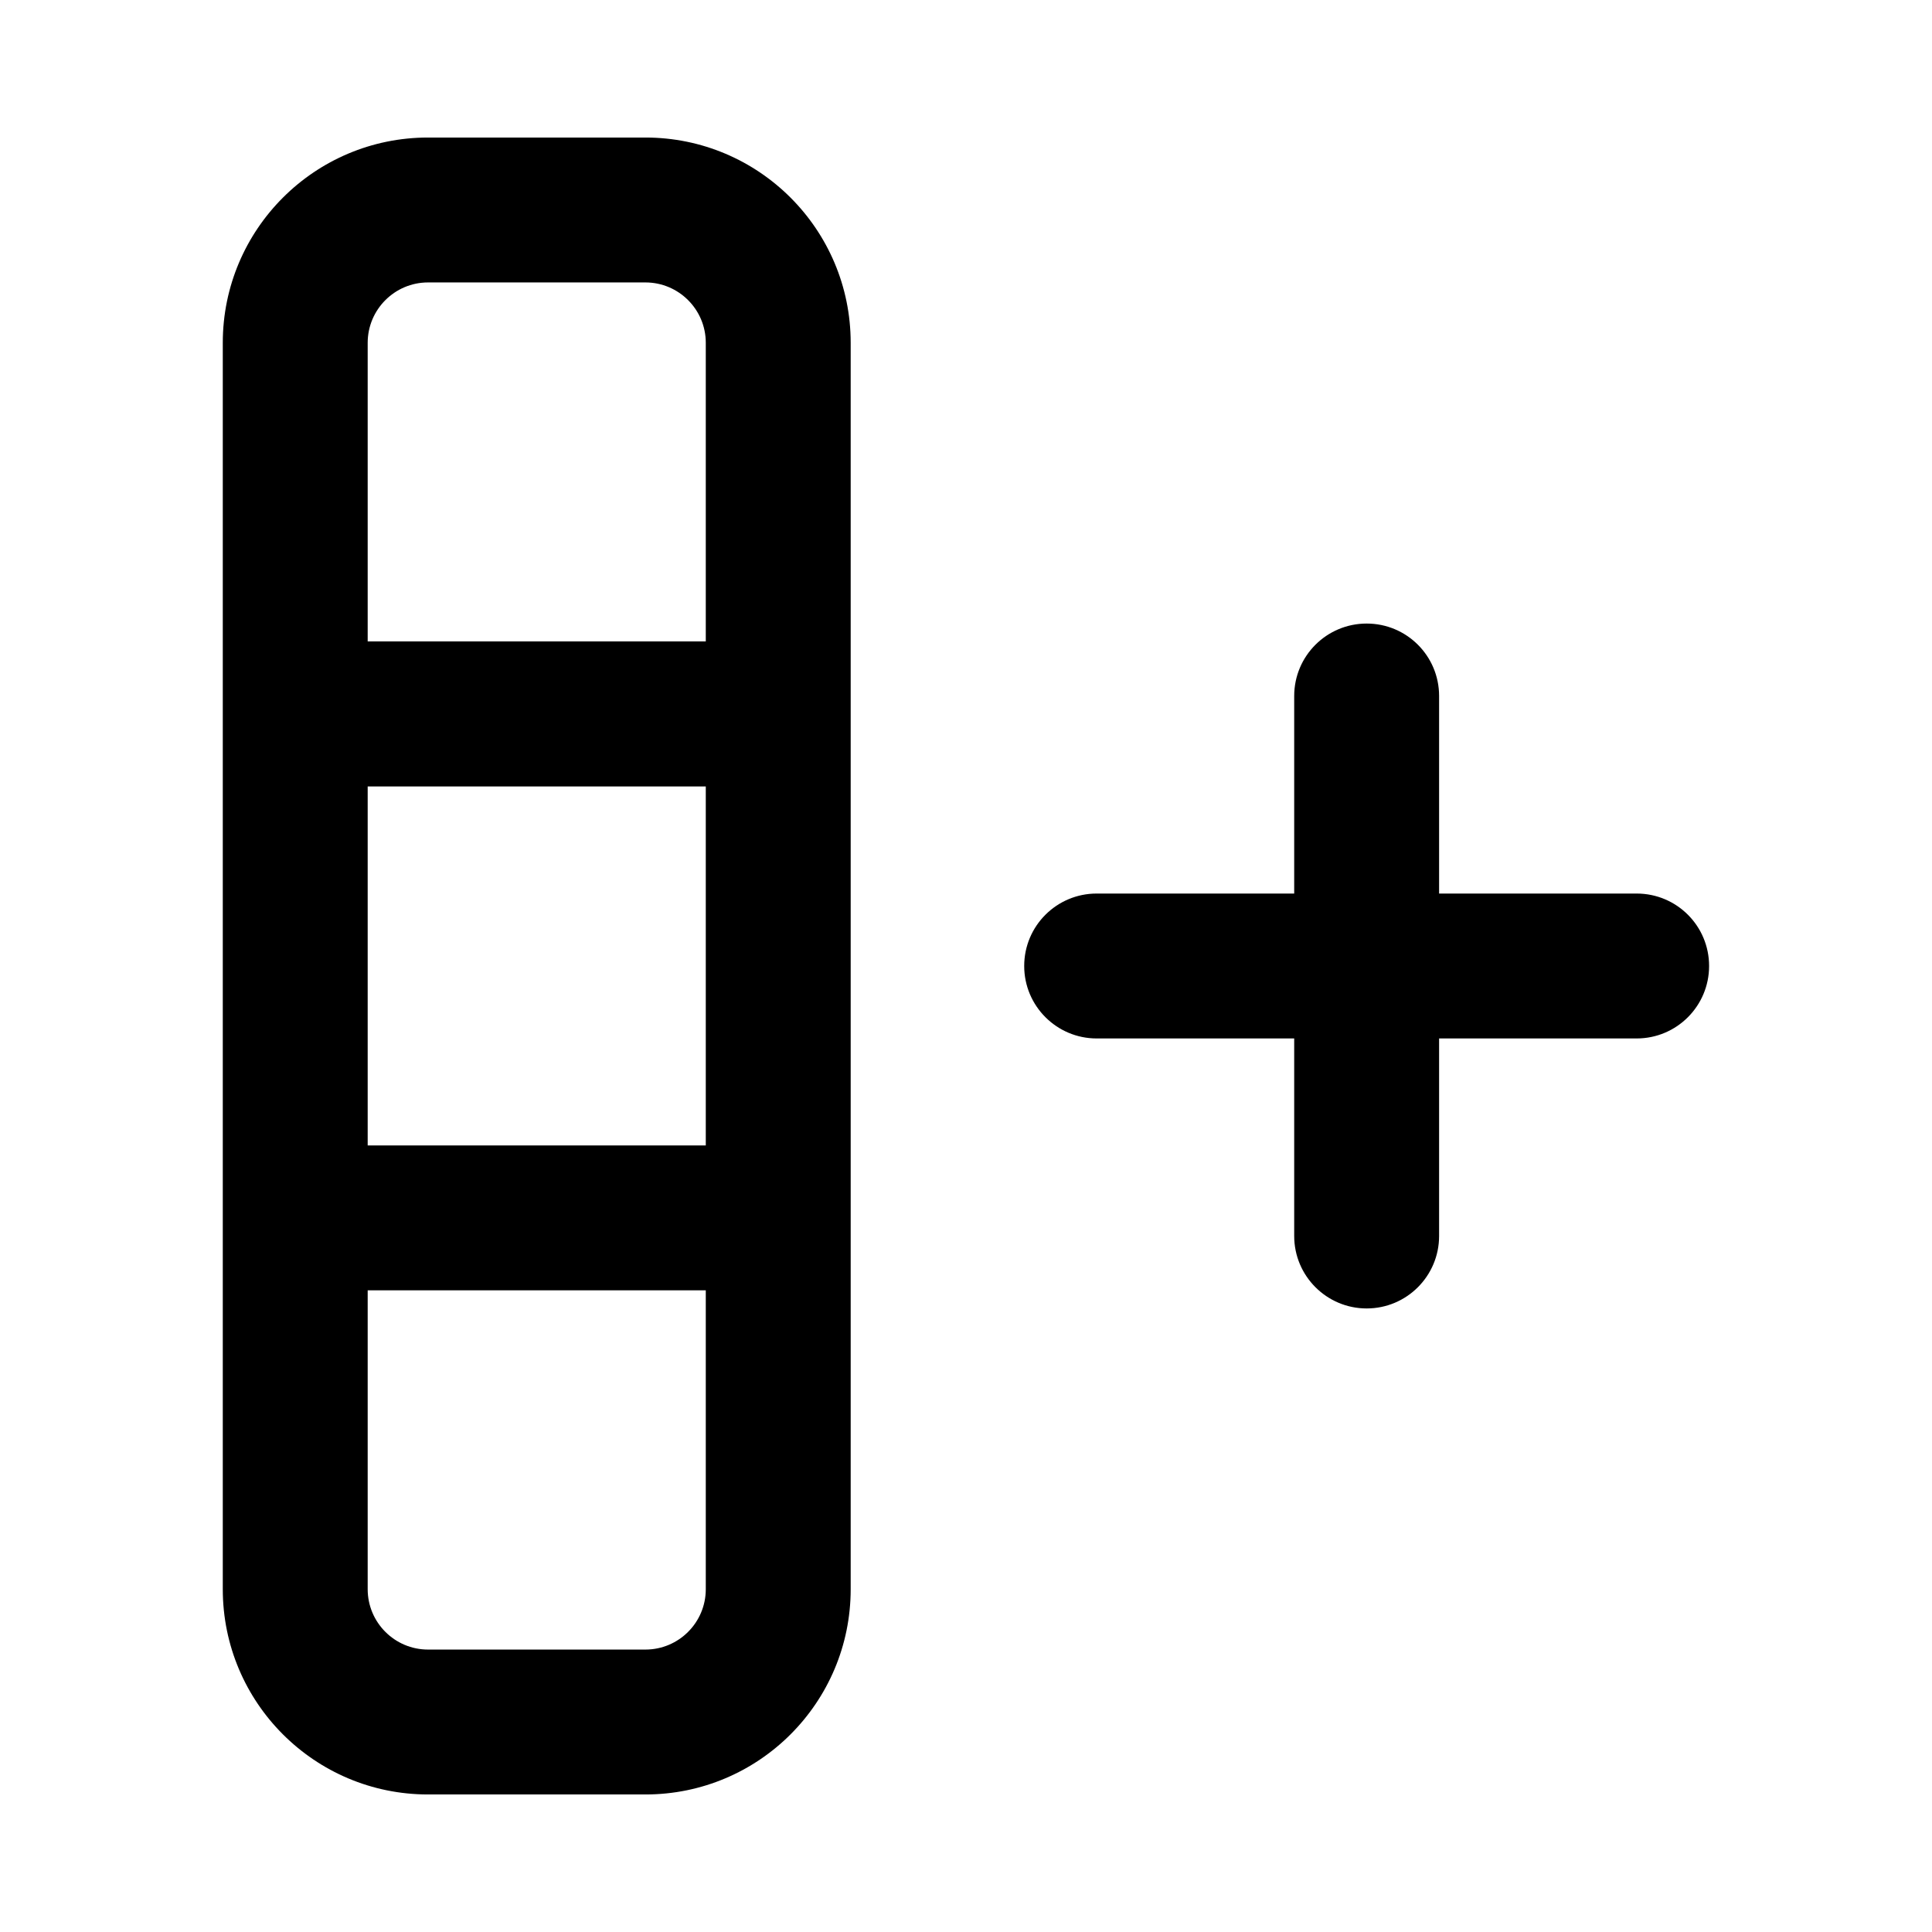 <svg width="16" height="16" viewBox="0 0 16 16" fill="none" xmlns="http://www.w3.org/2000/svg">
<path d="M14.154 8C14.154 8.331 13.886 8.6 13.554 8.6H11.918V10.236C11.918 10.567 11.65 10.836 11.318 10.836C10.987 10.836 10.718 10.567 10.718 10.236V8.6H9.082C8.751 8.6 8.482 8.331 8.482 8C8.482 7.668 8.751 7.4 9.082 7.4H10.718V5.764C10.718 5.432 10.987 5.164 11.318 5.164C11.65 5.164 11.918 5.432 11.918 5.764V7.4H13.554C13.886 7.4 14.154 7.668 14.154 8Z" fill="black"/>
<path fill-rule="evenodd" clip-rule="evenodd" d="M1.845 2.839L1.845 5.907L1.845 5.912L1.845 5.918L1.845 10.078L1.845 10.086L1.845 10.095L1.845 13.161C1.845 14.1 2.606 14.861 3.545 14.861H5.345C6.284 14.861 7.045 14.1 7.045 13.161V10.09L7.045 10.086L7.045 10.083V5.916L7.045 5.912L7.045 5.909V2.839C7.045 1.9 6.284 1.139 5.345 1.139L3.545 1.139C2.606 1.139 1.845 1.9 1.845 2.839ZM5.845 9.486V6.513H3.045L3.045 9.486H5.845ZM3.045 10.686L3.045 13.161C3.045 13.437 3.269 13.661 3.545 13.661H5.345C5.621 13.661 5.845 13.437 5.845 13.161V10.686H3.045ZM5.845 2.839V5.312H3.045L3.045 2.839C3.045 2.563 3.269 2.339 3.545 2.339L5.345 2.339C5.621 2.339 5.845 2.563 5.845 2.839Z" fill="black"/>
</svg>
